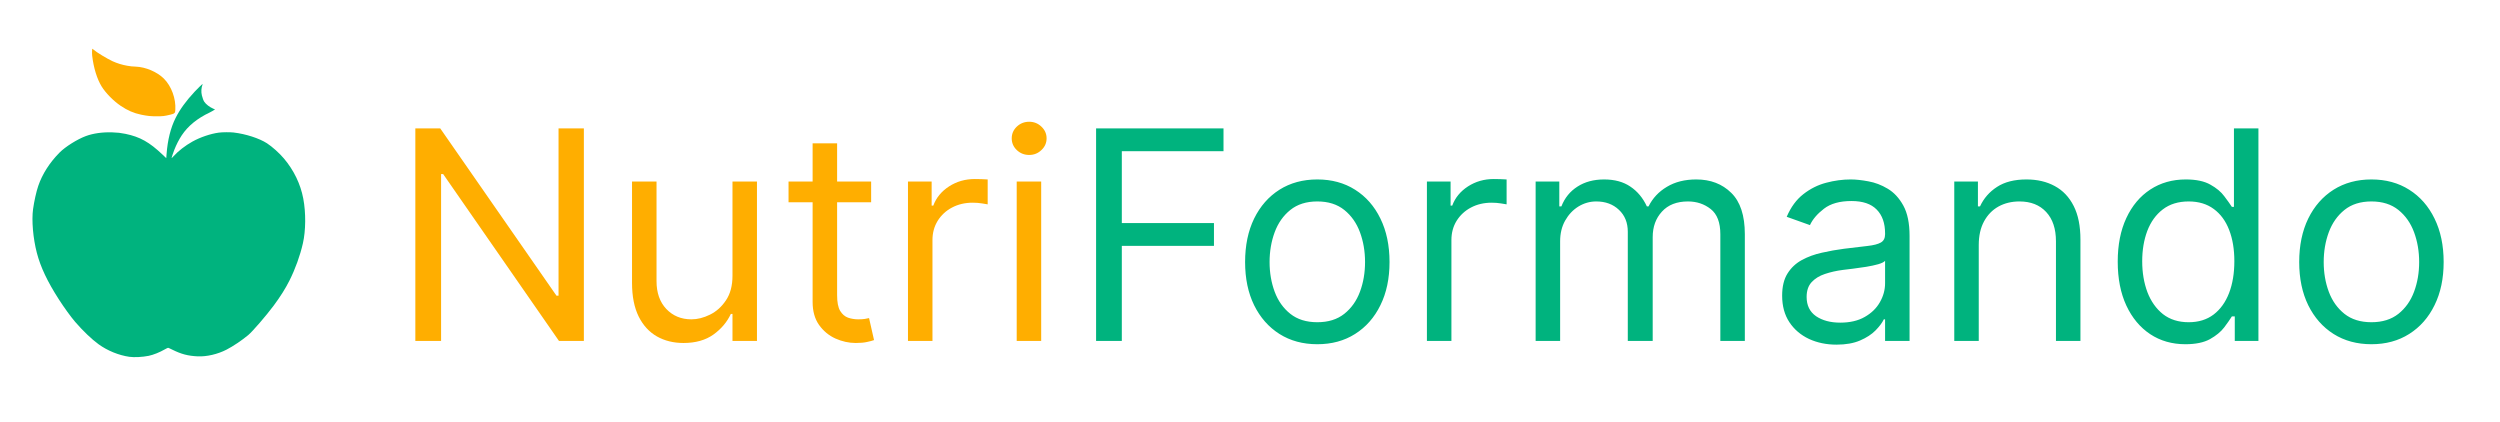 <svg width="154" height="26" viewBox="0 0 154 26" fill="none" xmlns="http://www.w3.org/2000/svg">
<path d="M5.77 3.064C5.938 3.216 6.6 3.618 6.935 3.772C7.212 3.898 7.527 3.996 7.834 4.049C8.05 4.087 8.127 4.095 8.359 4.104C8.969 4.127 9.679 4.428 10.093 4.841C10.561 5.305 10.844 6.079 10.8 6.769C10.79 6.918 10.789 6.921 10.736 6.969C10.69 7.011 10.65 7.026 10.491 7.064C10.119 7.154 10.037 7.163 9.661 7.164C9.278 7.164 9.097 7.146 8.694 7.064C8.237 6.969 7.856 6.805 7.43 6.516C6.988 6.217 6.504 5.724 6.258 5.322C5.977 4.865 5.764 4.174 5.679 3.434C5.661 3.286 5.67 3 5.691 3C5.697 3.002 5.732 3.029 5.77 3.064Z" fill="#FFAE00"/>
<path d="M12.477 5.203C12.397 5.415 12.382 5.655 12.436 5.879C12.476 6.045 12.534 6.196 12.584 6.269C12.689 6.426 12.908 6.595 13.132 6.692L13.249 6.743L13.189 6.775C13.155 6.791 13.122 6.814 13.116 6.823C13.111 6.832 13.023 6.88 12.921 6.928C12.146 7.295 11.581 7.757 11.195 8.337C11.025 8.594 10.862 8.911 10.736 9.234C10.676 9.381 10.567 9.712 10.567 9.739C10.567 9.751 10.624 9.698 10.694 9.62C10.984 9.299 11.413 8.967 11.853 8.722C12.336 8.453 12.969 8.238 13.484 8.169C13.697 8.14 14.175 8.137 14.388 8.162C15.139 8.25 15.967 8.518 16.445 8.826C16.765 9.033 17.211 9.432 17.49 9.764C18.105 10.493 18.512 11.336 18.682 12.235C18.847 13.104 18.838 14.208 18.658 14.991C18.483 15.758 18.192 16.561 17.831 17.282C17.584 17.773 17.272 18.269 16.863 18.82C16.391 19.455 15.559 20.416 15.29 20.641C14.905 20.962 14.352 21.334 13.954 21.538C13.406 21.82 12.73 21.977 12.176 21.951C11.575 21.923 11.165 21.814 10.609 21.537C10.486 21.474 10.37 21.424 10.354 21.424C10.337 21.424 10.25 21.466 10.16 21.517C9.839 21.703 9.444 21.861 9.158 21.919C8.781 21.996 8.264 22.022 7.971 21.98C7.316 21.885 6.629 21.607 6.075 21.208C5.665 20.914 5.105 20.379 4.628 19.825C4.37 19.525 3.942 18.936 3.627 18.444C2.925 17.354 2.498 16.454 2.27 15.577C2.037 14.683 1.941 13.576 2.037 12.882C2.105 12.392 2.236 11.805 2.357 11.451C2.605 10.724 3.062 10.009 3.672 9.395C4.033 9.033 4.764 8.576 5.291 8.381C5.744 8.213 6.319 8.133 6.912 8.153C7.24 8.163 7.429 8.185 7.727 8.245C8.622 8.43 9.204 8.756 10.012 9.524L10.241 9.742L10.261 9.489C10.325 8.626 10.513 7.869 10.818 7.265C11.081 6.74 11.46 6.216 11.999 5.639C12.175 5.451 12.458 5.177 12.477 5.177C12.484 5.177 12.484 5.19 12.477 5.203Z" fill="#00B37E"/>
<path d="M67.519 21V7.909H75.368V9.315H69.104V13.739H74.78V15.145H69.104V21H67.519ZM81.147 21.204C80.26 21.204 79.483 20.994 78.814 20.572C78.149 20.15 77.629 19.56 77.254 18.801C76.883 18.043 76.698 17.156 76.698 16.142C76.698 15.119 76.883 14.227 77.254 13.464C77.629 12.701 78.149 12.109 78.814 11.687C79.483 11.265 80.26 11.054 81.147 11.054C82.033 11.054 82.808 11.265 83.473 11.687C84.142 12.109 84.662 12.701 85.033 13.464C85.408 14.227 85.595 15.119 85.595 16.142C85.595 17.156 85.408 18.043 85.033 18.801C84.662 19.56 84.142 20.15 83.473 20.572C82.808 20.994 82.033 21.204 81.147 21.204ZM81.147 19.849C81.82 19.849 82.374 19.677 82.808 19.332C83.243 18.986 83.565 18.533 83.774 17.97C83.983 17.408 84.087 16.798 84.087 16.142C84.087 15.486 83.983 14.874 83.774 14.307C83.565 13.741 83.243 13.283 82.808 12.933C82.374 12.584 81.82 12.409 81.147 12.409C80.473 12.409 79.919 12.584 79.485 12.933C79.05 13.283 78.728 13.741 78.519 14.307C78.311 14.874 78.206 15.486 78.206 16.142C78.206 16.798 78.311 17.408 78.519 17.97C78.728 18.533 79.05 18.986 79.485 19.332C79.919 19.677 80.473 19.849 81.147 19.849ZM87.898 21V11.182H89.356V12.665H89.458C89.637 12.179 89.961 11.785 90.429 11.482C90.898 11.18 91.427 11.028 92.015 11.028C92.125 11.028 92.264 11.03 92.43 11.035C92.596 11.039 92.722 11.046 92.807 11.054V12.588C92.756 12.575 92.639 12.556 92.456 12.53C92.277 12.501 92.087 12.486 91.887 12.486C91.409 12.486 90.983 12.586 90.608 12.786C90.238 12.982 89.944 13.255 89.726 13.604C89.513 13.95 89.407 14.344 89.407 14.787V21H87.898ZM94.595 21V11.182H96.053V12.716H96.181C96.385 12.192 96.715 11.785 97.171 11.495C97.627 11.201 98.175 11.054 98.814 11.054C99.462 11.054 100.001 11.201 100.431 11.495C100.866 11.785 101.205 12.192 101.448 12.716H101.55C101.801 12.209 102.179 11.806 102.681 11.508C103.184 11.205 103.787 11.054 104.49 11.054C105.368 11.054 106.086 11.329 106.644 11.879C107.203 12.424 107.482 13.274 107.482 14.429V21H105.973V14.429C105.973 13.704 105.775 13.187 105.379 12.876C104.982 12.565 104.516 12.409 103.979 12.409C103.289 12.409 102.754 12.618 102.375 13.036C101.995 13.449 101.806 13.973 101.806 14.608V21H100.272V14.276C100.272 13.717 100.09 13.268 99.728 12.927C99.366 12.582 98.899 12.409 98.328 12.409C97.936 12.409 97.57 12.514 97.229 12.722C96.892 12.931 96.62 13.221 96.411 13.592C96.206 13.958 96.104 14.382 96.104 14.864V21H94.595ZM113.129 21.23C112.507 21.23 111.942 21.113 111.435 20.879C110.928 20.64 110.525 20.297 110.227 19.849C109.929 19.398 109.78 18.852 109.78 18.213C109.78 17.651 109.891 17.195 110.112 16.845C110.334 16.491 110.63 16.215 111.001 16.014C111.371 15.814 111.78 15.665 112.228 15.567C112.68 15.464 113.133 15.383 113.589 15.324C114.186 15.247 114.67 15.19 115.04 15.151C115.415 15.109 115.688 15.038 115.859 14.94C116.033 14.842 116.121 14.672 116.121 14.429V14.378C116.121 13.747 115.948 13.257 115.603 12.908C115.262 12.558 114.744 12.383 114.05 12.383C113.329 12.383 112.765 12.541 112.356 12.857C111.947 13.172 111.659 13.508 111.493 13.867L110.061 13.355C110.317 12.758 110.658 12.294 111.084 11.962C111.514 11.625 111.983 11.391 112.49 11.258C113.001 11.122 113.504 11.054 113.998 11.054C114.314 11.054 114.676 11.092 115.085 11.169C115.498 11.242 115.897 11.393 116.28 11.623C116.668 11.853 116.99 12.2 117.246 12.665C117.501 13.129 117.629 13.751 117.629 14.531V21H116.121V19.671H116.044C115.942 19.884 115.771 20.111 115.533 20.354C115.294 20.597 114.976 20.804 114.58 20.974C114.184 21.145 113.7 21.23 113.129 21.23ZM113.359 19.875C113.956 19.875 114.459 19.758 114.868 19.523C115.281 19.289 115.592 18.986 115.801 18.616C116.014 18.245 116.121 17.855 116.121 17.446V16.065C116.057 16.142 115.916 16.212 115.699 16.276C115.486 16.336 115.239 16.389 114.957 16.436C114.68 16.479 114.41 16.517 114.145 16.551C113.886 16.581 113.675 16.607 113.513 16.628C113.121 16.679 112.754 16.762 112.413 16.877C112.077 16.988 111.804 17.156 111.595 17.382C111.391 17.604 111.288 17.906 111.288 18.29C111.288 18.814 111.482 19.21 111.87 19.479C112.262 19.743 112.758 19.875 113.359 19.875ZM121.891 15.094V21H120.383V11.182H121.84V12.716H121.968C122.198 12.217 122.547 11.817 123.016 11.514C123.485 11.207 124.09 11.054 124.831 11.054C125.496 11.054 126.078 11.19 126.576 11.463C127.075 11.732 127.463 12.141 127.74 12.69C128.017 13.236 128.155 13.926 128.155 14.761V21H126.647V14.864C126.647 14.092 126.446 13.492 126.046 13.061C125.645 12.626 125.096 12.409 124.397 12.409C123.915 12.409 123.485 12.514 123.106 12.722C122.731 12.931 122.434 13.236 122.217 13.636C122 14.037 121.891 14.523 121.891 15.094ZM134.619 21.204C133.801 21.204 133.079 20.998 132.452 20.584C131.826 20.167 131.336 19.579 130.982 18.82C130.628 18.058 130.452 17.156 130.452 16.116C130.452 15.085 130.628 14.19 130.982 13.432C131.336 12.673 131.828 12.087 132.459 11.674C133.089 11.261 133.818 11.054 134.645 11.054C135.284 11.054 135.789 11.161 136.16 11.374C136.535 11.582 136.82 11.821 137.016 12.089C137.217 12.354 137.372 12.571 137.483 12.742H137.611V7.909H139.119V21H137.662V19.491H137.483C137.372 19.671 137.214 19.896 137.01 20.169C136.805 20.438 136.513 20.678 136.134 20.891C135.755 21.1 135.25 21.204 134.619 21.204ZM134.824 19.849C135.429 19.849 135.94 19.692 136.358 19.376C136.775 19.057 137.093 18.616 137.31 18.053C137.528 17.486 137.636 16.832 137.636 16.091C137.636 15.358 137.53 14.717 137.317 14.167C137.104 13.613 136.788 13.182 136.371 12.876C135.953 12.565 135.437 12.409 134.824 12.409C134.185 12.409 133.652 12.573 133.226 12.901C132.804 13.225 132.486 13.666 132.273 14.224C132.065 14.778 131.96 15.401 131.96 16.091C131.96 16.79 132.067 17.425 132.28 17.996C132.497 18.562 132.817 19.014 133.239 19.351C133.665 19.683 134.193 19.849 134.824 19.849ZM146.08 21.204C145.194 21.204 144.416 20.994 143.747 20.572C143.082 20.15 142.562 19.56 142.187 18.801C141.817 18.043 141.631 17.156 141.631 16.142C141.631 15.119 141.817 14.227 142.187 13.464C142.562 12.701 143.082 12.109 143.747 11.687C144.416 11.265 145.194 11.054 146.08 11.054C146.967 11.054 147.742 11.265 148.407 11.687C149.076 12.109 149.596 12.701 149.967 13.464C150.342 14.227 150.529 15.119 150.529 16.142C150.529 17.156 150.342 18.043 149.967 18.801C149.596 19.56 149.076 20.15 148.407 20.572C147.742 20.994 146.967 21.204 146.08 21.204ZM146.08 19.849C146.753 19.849 147.307 19.677 147.742 19.332C148.177 18.986 148.498 18.533 148.707 17.97C148.916 17.408 149.02 16.798 149.02 16.142C149.02 15.486 148.916 14.874 148.707 14.307C148.498 13.741 148.177 13.283 147.742 12.933C147.307 12.584 146.753 12.409 146.08 12.409C145.407 12.409 144.853 12.584 144.418 12.933C143.984 13.283 143.662 13.741 143.453 14.307C143.244 14.874 143.14 15.486 143.14 16.142C143.14 16.798 143.244 17.408 143.453 17.97C143.662 18.533 143.984 18.986 144.418 19.332C144.853 19.677 145.407 19.849 146.08 19.849Z" fill="#00B37E"/>
<path d="M35.966 7.909V21H34.432L27.298 10.722H27.171V21H25.585V7.909H27.119L34.278 18.213H34.406V7.909H35.966ZM45.121 16.986V11.182H46.629V21H45.121V19.338H45.019C44.788 19.837 44.431 20.261 43.945 20.61C43.459 20.955 42.845 21.128 42.104 21.128C41.49 21.128 40.945 20.994 40.468 20.725C39.99 20.452 39.615 20.043 39.343 19.498C39.07 18.948 38.933 18.256 38.933 17.421V11.182H40.442V17.318C40.442 18.034 40.642 18.605 41.043 19.031C41.448 19.457 41.963 19.671 42.59 19.671C42.965 19.671 43.346 19.575 43.734 19.383C44.126 19.191 44.454 18.897 44.718 18.501C44.987 18.104 45.121 17.599 45.121 16.986ZM53.662 11.182V12.46H48.574V11.182H53.662ZM50.057 8.83H51.566V18.188C51.566 18.614 51.627 18.933 51.751 19.146C51.879 19.355 52.041 19.496 52.237 19.568C52.437 19.636 52.648 19.671 52.87 19.671C53.036 19.671 53.172 19.662 53.279 19.645C53.385 19.624 53.471 19.607 53.534 19.594L53.841 20.949C53.739 20.987 53.596 21.026 53.413 21.064C53.23 21.107 52.998 21.128 52.716 21.128C52.29 21.128 51.873 21.036 51.463 20.853C51.059 20.67 50.722 20.391 50.453 20.016C50.189 19.641 50.057 19.168 50.057 18.597V8.83ZM55.931 21V11.182H57.389V12.665H57.491C57.67 12.179 57.994 11.785 58.463 11.482C58.931 11.18 59.46 11.028 60.048 11.028C60.159 11.028 60.297 11.03 60.463 11.035C60.63 11.039 60.755 11.046 60.841 11.054V12.588C60.789 12.575 60.672 12.556 60.489 12.53C60.31 12.501 60.12 12.486 59.92 12.486C59.443 12.486 59.017 12.586 58.642 12.786C58.271 12.982 57.977 13.255 57.76 13.604C57.547 13.95 57.44 14.344 57.44 14.787V21H55.931ZM62.629 21V11.182H64.137V21H62.629ZM63.396 9.545C63.102 9.545 62.848 9.445 62.635 9.245C62.426 9.045 62.322 8.804 62.322 8.523C62.322 8.241 62.426 8.001 62.635 7.8C62.848 7.6 63.102 7.5 63.396 7.5C63.69 7.5 63.941 7.6 64.15 7.8C64.363 8.001 64.47 8.241 64.47 8.523C64.47 8.804 64.363 9.045 64.15 9.245C63.941 9.445 63.69 9.545 63.396 9.545Z" fill="#FFAE00"/>
</svg>
